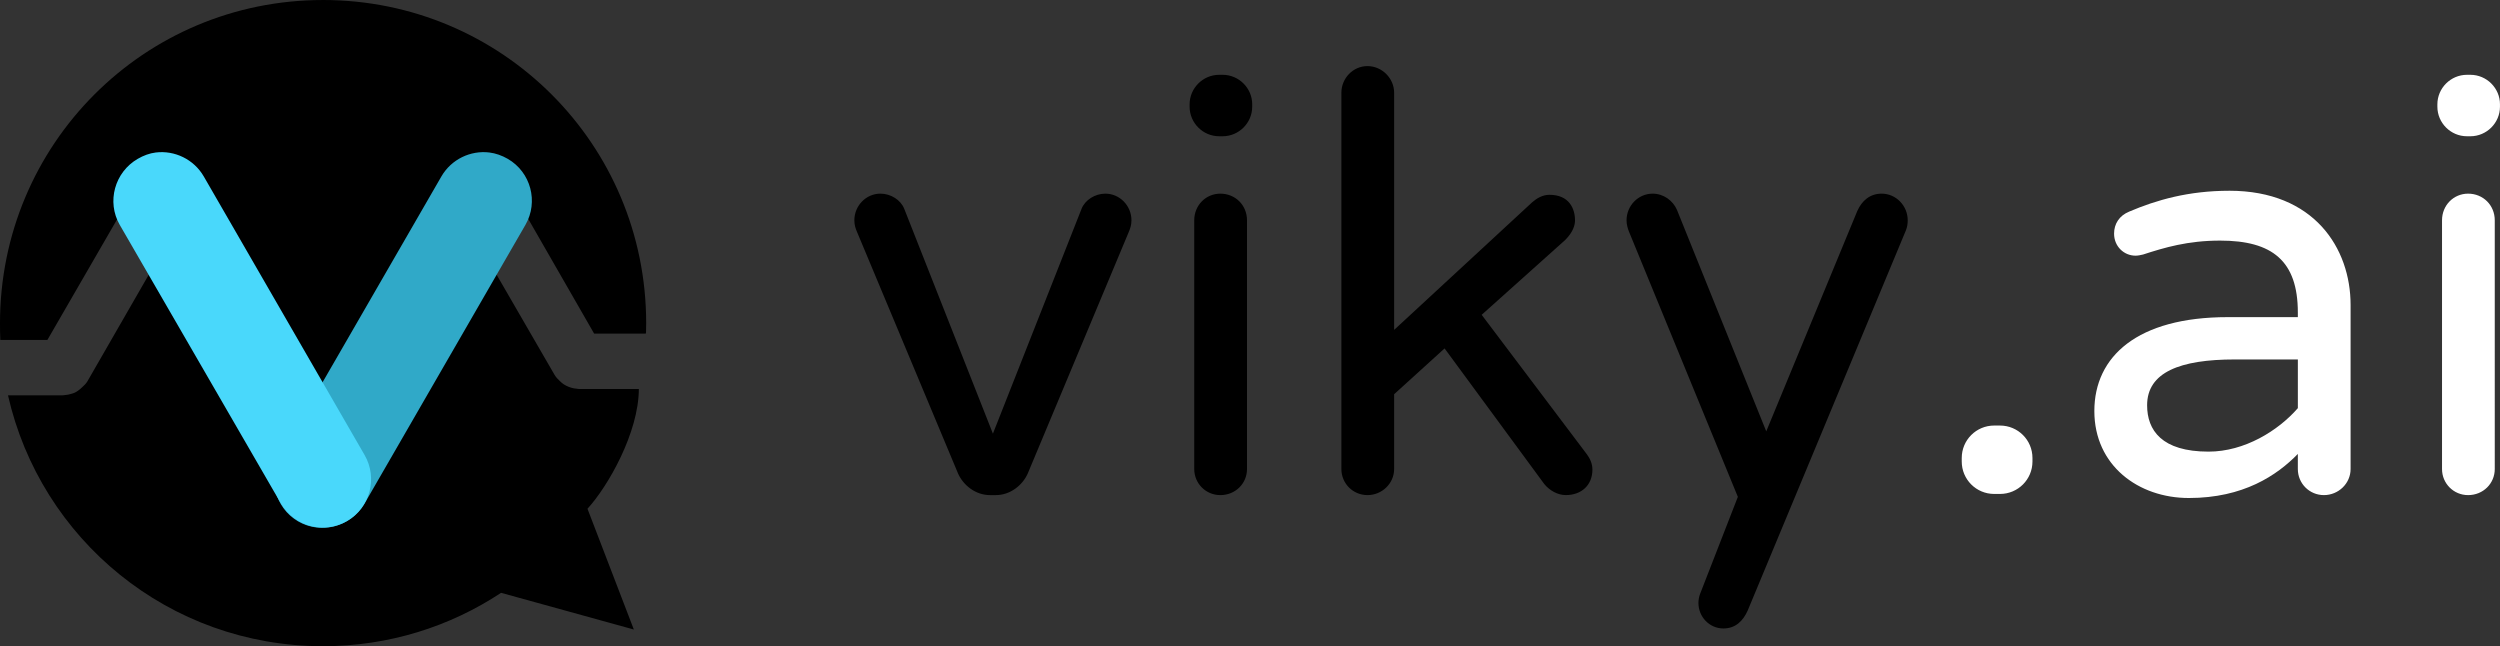 <svg xmlns="http://www.w3.org/2000/svg" width="413.559" height="106.897" viewBox="0 0 413.559 106.897">
  <rect x="0" y="0" width="413.559" height="106.897" fill="#333333" stroke="none"/>
  <path d="M53.42.002C23.816.002 0 23.872 0 53.478c0 .925.01 1.846.055 2.76h7.782L22.13 31.513c.79-1.37 2.18-2.215 3.642-2.317.878-.062 1.772.132 2.594.607 2.193 1.265 2.922 4.043 1.656 6.236L14.46 63.08c-.233.4-.566.694-.885.994-.21.197-.424.4-.662.552-.146.094-.288.2-.442.276l-.11.055c-.206.1-.44.152-.66.22-.145.045-.293.08-.443.11-.142.023-.297.037-.44.055-.164.018-.33.055-.498.055H1.323c5.403 23.81 26.605 41.5 52.096 41.5 10.917 0 21.03-3.253 29.47-8.83l21.964 6.07-7.67-19.977c3.39-3.7 8.47-12.575 8.498-19.81h-9.878c-.158 0-.287-.038-.442-.056-.144-.017-.3-.03-.44-.054-.15-.032-.3-.067-.443-.112-.288-.088-.57-.19-.83-.33-.13-.064-.26-.143-.386-.22-.25-.155-.442-.35-.662-.553-.33-.306-.646-.638-.883-1.05L76.1 34.988c-1.265-2.192-.537-4.97 1.656-6.236.548-.316 1.177-.533 1.766-.607 1.767-.22 3.576.618 4.525 2.263l14.236 24.778h8.5c.092-.033.096.113.11-1.71C106.896 23.87 83.026 0 53.42 0z"/>
  <path d="M80.957 25.225c-3.104-.38-6.294 1.11-7.947 3.973l-26.6 46.08c-2.204 3.818-.892 8.778 2.925 10.983 3.818 2.205 8.778.838 10.982-2.98l26.6-46.08c2.204-3.82.893-8.723-2.925-10.927-.954-.55-2-.922-3.035-1.048z" fill="#30a9c8"/>
  <path d="M25.77 25.225c-1.034.127-2.025.497-2.98 1.048-3.817 2.204-5.184 7.11-2.98 10.927l26.656 46.08c2.204 3.818 7.11 5.13 10.926 2.925 3.82-2.204 5.13-7.11 2.925-10.927l-26.6-46.08c-1.653-2.864-4.842-4.352-7.946-3.973z" fill="#49d8fb"/>
  <path d="M182.853 32.034c-1.726 0-3.356 1.055-3.932 2.493l-14.67 37.21-14.674-37.21c-.575-1.44-2.205-2.494-3.932-2.494-2.397 0-4.315 2.014-4.315 4.41 0 .77.19 1.344.48 2.015l16.685 39.897c.863 1.918 2.877 3.548 5.275 3.548h.958c2.398 0 4.41-1.63 5.275-3.548l16.687-39.897c.287-.67.48-1.245.48-2.013 0-2.397-1.92-4.41-4.317-4.41m19.017 0c-2.397 0-4.315 1.917-4.315 4.41v41.142c0 2.397 1.918 4.315 4.316 4.315 2.495 0 4.413-1.918 4.413-4.316V36.444c0-2.493-1.918-4.41-4.41-4.41m5.273-14.77c0-2.685-2.206-4.89-4.89-4.89h-.576c-2.687 0-4.892 2.205-4.892 4.89v.384c0 2.686 2.205 4.892 4.89 4.892h.576c2.685 0 4.89-2.206 4.89-4.89v-.385m55.32 57.83l-17.36-23.018 13.81-12.372c1.343-1.343 1.63-2.493 1.63-3.26 0-1.92-.96-4.22-4.22-4.22-1.15 0-2.11.575-2.876 1.246l-22.825 21.1V15.347c0-2.4-2.014-4.413-4.41-4.413-2.4 0-4.317 2.014-4.317 4.412v62.24c0 2.397 1.918 4.315 4.316 4.315 2.397 0 4.41-1.918 4.41-4.316V65.212l8.345-7.576 16.495 22.44c.863 1.056 2.206 1.823 3.548 1.823 2.59 0 4.412-1.63 4.412-4.22 0-.96-.384-1.823-.96-2.59m53.118-38.645c0-2.397-1.917-4.41-4.315-4.41-1.918 0-3.26 1.15-4.028 2.876L292.18 71.355l-14.77-36.636c-.67-1.533-2.204-2.684-4.026-2.684-2.398 0-4.316 2.014-4.316 4.41 0 .673.192 1.344.384 1.824l18.03 43.923-6.234 16.016c-.192.48-.288 1.055-.288 1.535 0 2.3 1.822 4.22 4.124 4.22 2.014 0 3.26-1.246 4.028-2.972l26.18-62.912c.193-.48.29-1.055.29-1.63"/>
  <path d="M330.848 70.395h-.96c-2.972 0-5.37 2.397-5.37 5.37v.576c0 2.974 2.398 5.37 5.37 5.37h.96c2.973 0 5.37-2.396 5.37-5.37v-.575c0-2.973-2.397-5.37-5.37-5.37m37.955-38.84c-6.81 0-12.083 1.534-16.59 3.452-1.63.67-2.494 2.013-2.494 3.643 0 2.11 1.63 3.644 3.546 3.644.384 0 .863-.095 1.247-.19 3.548-1.152 7.384-2.303 12.755-2.303 8.63 0 12.85 3.358 12.85 11.893v.767h-11.604c-14.96 0-22.058 6.52-22.058 15.536 0 9.014 7.29 14.385 15.632 14.385 9.015 0 14.577-3.74 18.03-7.29v2.495c0 2.397 1.918 4.315 4.315 4.315 2.398 0 4.412-1.918 4.412-4.316V50.448c0-9.4-6.042-18.894-20.044-18.894m-3.45 43.156c-7.768 0-10.166-3.548-10.166-7.672 0-5.466 5.467-7.576 14.48-7.576h10.455v8.056c-3.26 3.74-8.824 7.192-14.77 7.192m42.935-42.676c-2.398 0-4.316 1.918-4.316 4.41v41.143c0 2.397 1.916 4.315 4.314 4.315 2.493 0 4.41-1.918 4.41-4.316V36.444c0-2.493-1.917-4.41-4.41-4.41m5.275-14.77c0-2.685-2.207-4.89-4.89-4.89h-.578c-2.685 0-4.89 2.205-4.89 4.89v.384c0 2.686 2.205 4.892 4.89 4.892h.576c2.684 0 4.89-2.206 4.89-4.89v-.385" fill="#fff"/>
</svg>

